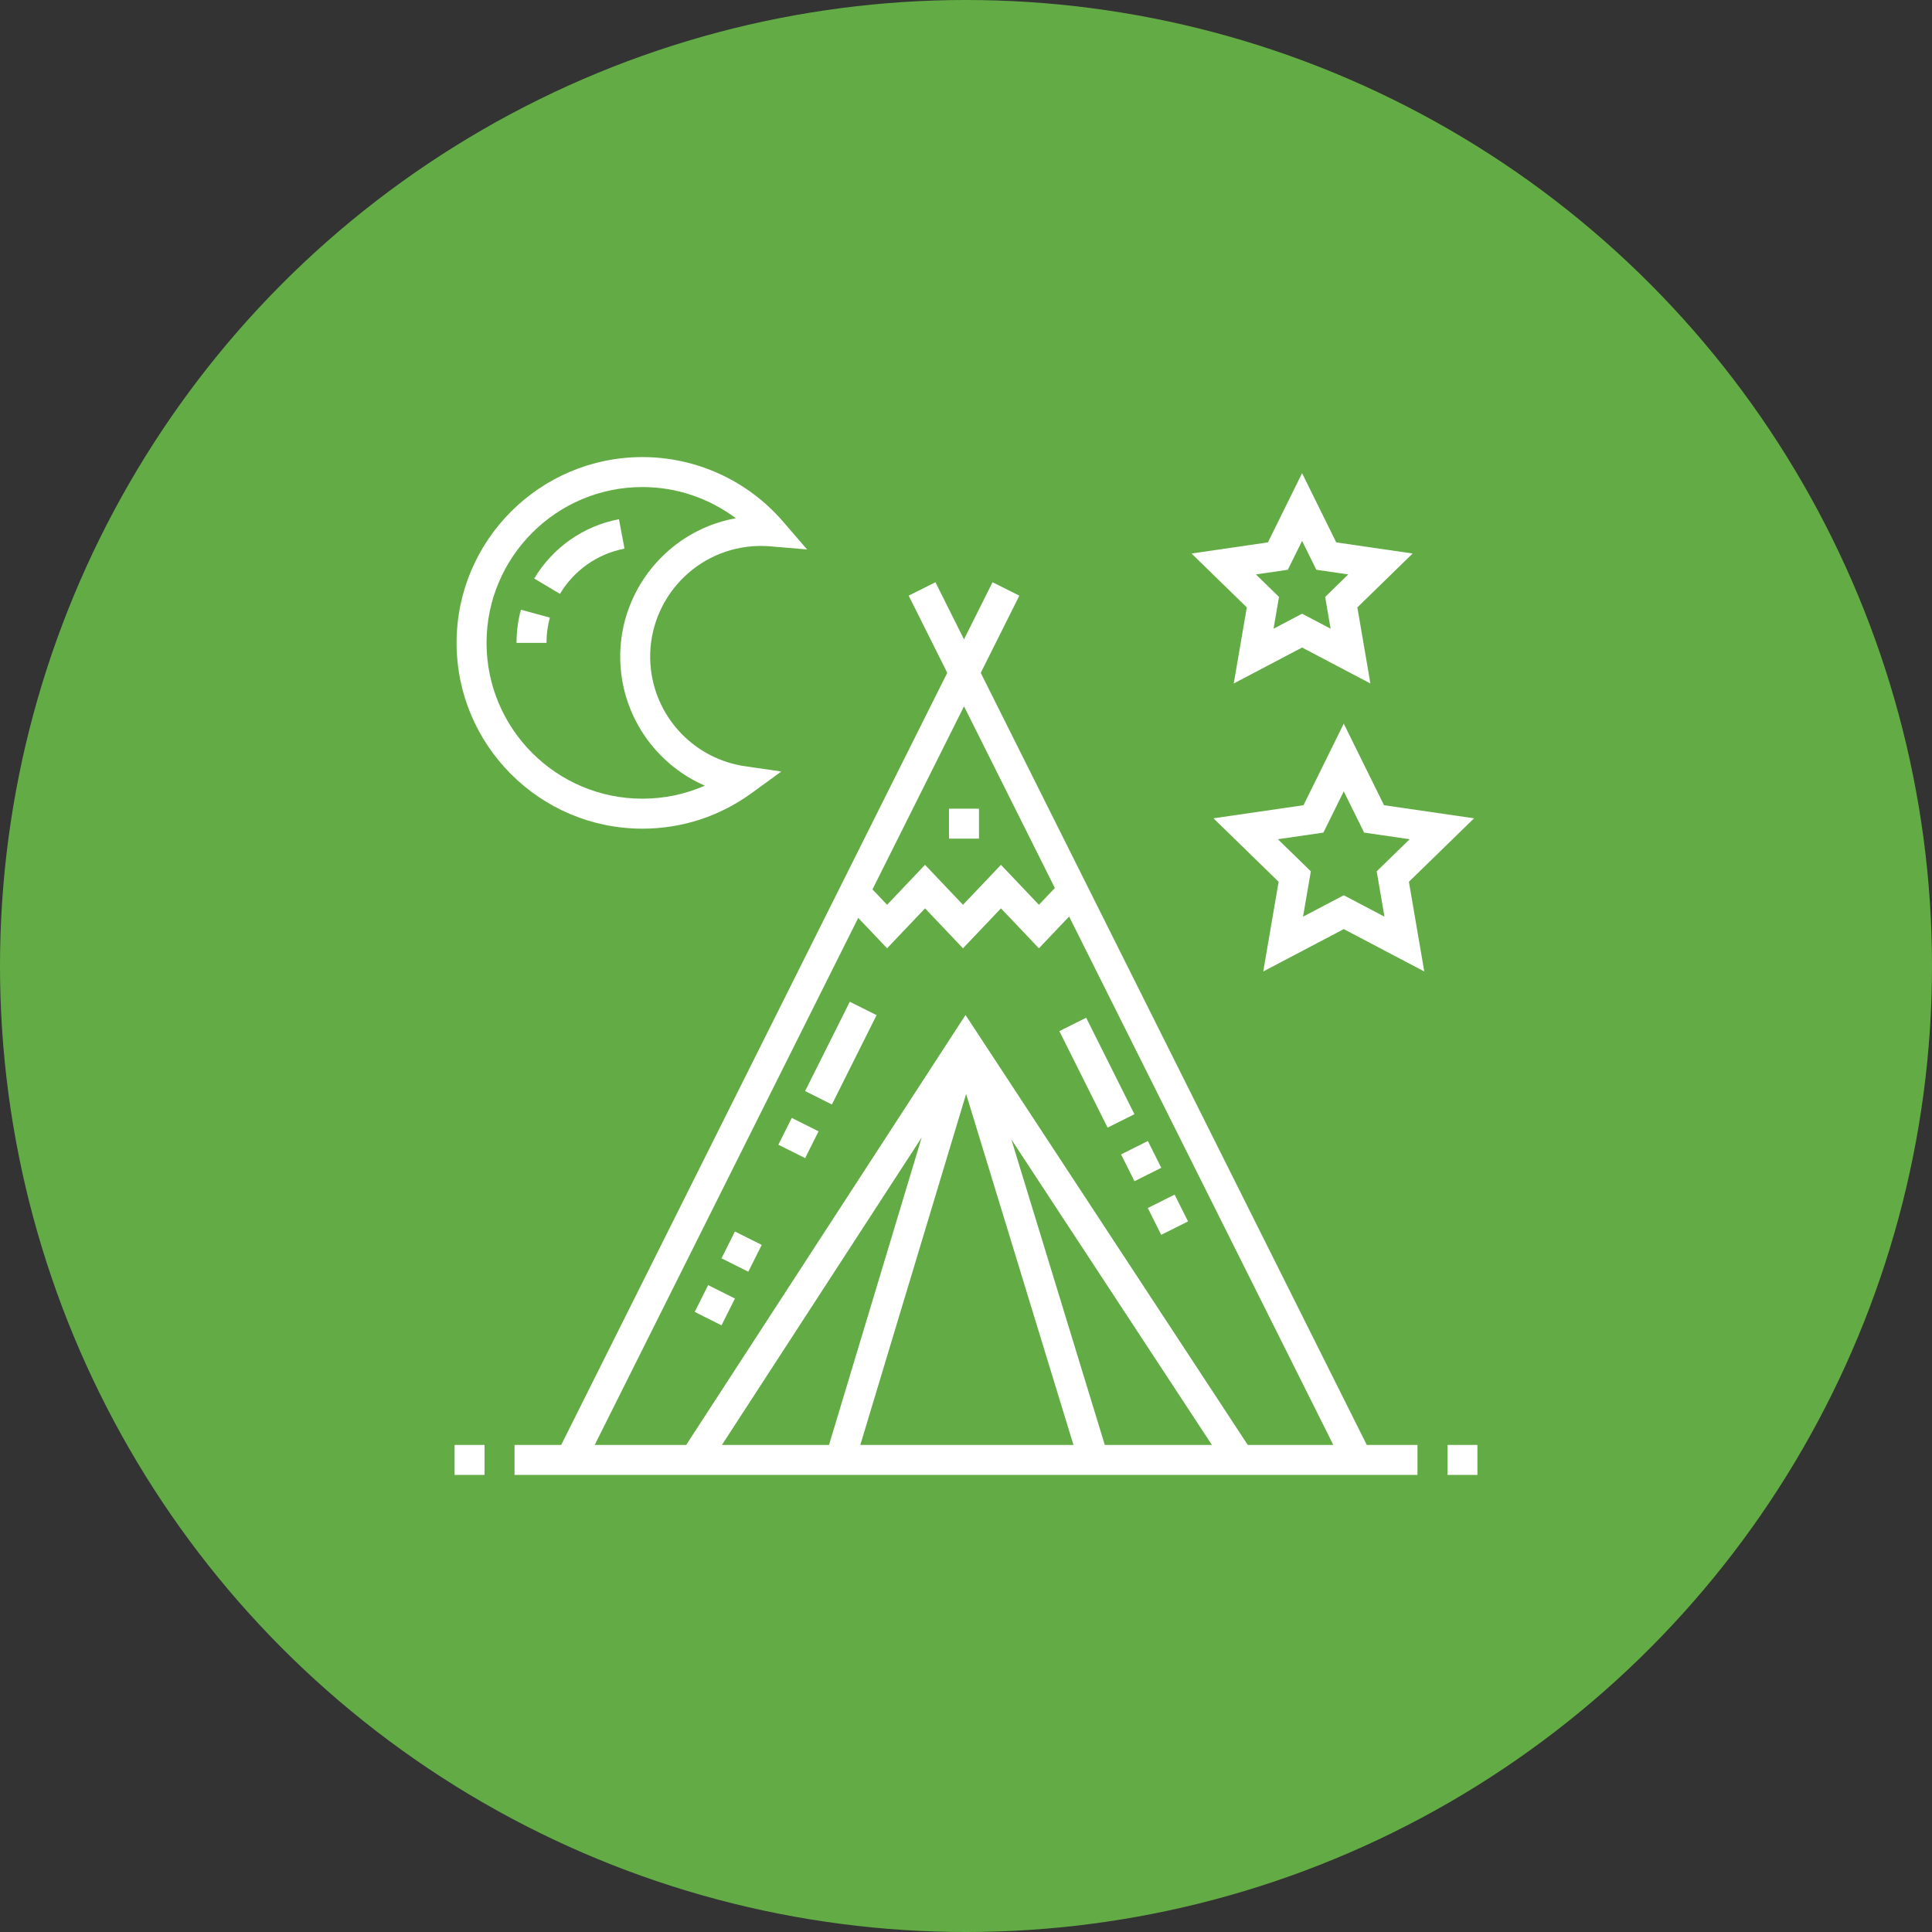 <svg width="85" height="85" viewBox="0 0 85 85" fill="none" xmlns="http://www.w3.org/2000/svg">
<rect x="0" y="0" width="85" height="85" fill="#333333" stroke="none"/>
<circle cx="42.5" cy="42.5" r="42.5" fill="#63AC45"/>
<g clip-path="url(#clip0_160_672)">
<path d="M60.134 63.572L43.149 29.602L44.847 26.206L43.668 25.616L42.412 28.128L41.156 25.616L39.977 26.206L41.675 29.602L24.69 63.572H22.637V64.89H62.363V63.572H60.134ZM42.412 31.076L46.409 39.069L45.708 39.807L44.038 38.05L42.367 39.807L40.697 38.049L39.028 39.807L38.385 39.13L42.412 31.076ZM31.761 63.572L40.551 50.043L36.473 63.572H31.761ZM37.85 63.572L42.505 48.13L47.228 63.572H37.85ZM48.607 63.572L44.495 50.13L53.32 63.572H48.607ZM54.897 63.572L42.479 44.656L30.189 63.572H26.164L37.758 40.384L39.028 41.721L40.698 39.964L42.367 41.721L44.038 39.964L45.708 41.721L47.036 40.324L58.66 63.572H54.897Z" fill="white"/>
<path d="M28.641 29.484C28.314 26.818 30.216 24.383 32.882 24.055C33.218 24.014 33.559 24.008 33.897 24.037L35.509 24.174L34.452 22.949C32.896 21.145 30.64 20.11 28.262 20.11C23.755 20.11 20.088 23.777 20.088 28.284C20.088 32.791 23.755 36.458 28.262 36.458C30 36.458 31.661 35.917 33.066 34.895L34.375 33.943L32.773 33.71C30.607 33.395 28.908 31.657 28.641 29.484ZM28.262 35.139C24.482 35.139 21.406 32.064 21.406 28.284C21.406 24.504 24.482 21.428 28.262 21.428C29.757 21.428 31.196 21.917 32.372 22.8C29.17 23.378 26.931 26.375 27.333 29.644C27.604 31.853 29.038 33.707 31.009 34.566C30.15 34.944 29.22 35.139 28.262 35.139Z" fill="white"/>
<path d="M62.15 24.352L58.789 23.863L57.286 20.818L55.783 23.863L52.422 24.352L54.854 26.722L54.28 30.07L57.286 28.489L60.292 30.07L59.718 26.723L62.15 24.352ZM58.541 27.66L57.286 27L56.031 27.66L56.271 26.262L55.255 25.272L56.658 25.068L57.286 23.797L57.914 25.068L59.317 25.272L58.302 26.262L58.541 27.66Z" fill="white"/>
<path d="M64.852 36.002L60.891 35.426L59.12 31.837L57.349 35.426L53.388 36.002L56.254 38.795L55.578 42.74L59.12 40.877L62.662 42.74L61.986 38.795L64.852 36.002ZM59.12 39.388L57.328 40.33L57.671 38.335L56.221 36.922L58.224 36.631L59.12 34.816L60.016 36.631L62.019 36.922L60.569 38.335L60.911 40.33L59.12 39.388Z" fill="white"/>
<path d="M21.318 63.572H20V64.89H21.318V63.572Z" fill="white"/>
<path d="M65 63.572H63.682V64.89H65V63.572Z" fill="white"/>
<path d="M50.501 50.199L49.322 50.789L49.912 51.968L51.091 51.378L50.501 50.199Z" fill="white"/>
<path d="M47.787 44.776L46.608 45.365L48.73 49.61L49.91 49.021L47.787 44.776Z" fill="white"/>
<path d="M51.678 52.558L50.499 53.148L51.089 54.327L52.268 53.737L51.678 52.558Z" fill="white"/>
<path d="M30.565 57.719L31.744 58.309L32.334 57.13L31.155 56.54L30.565 57.719Z" fill="white"/>
<path d="M32.333 54.181L31.743 55.361L32.922 55.95L33.512 54.771L32.333 54.181Z" fill="white"/>
<path d="M34.244 50.363L35.423 50.952L36.013 49.773L34.834 49.184L34.244 50.363Z" fill="white"/>
<path d="M37.387 44.073L35.421 48.003L36.6 48.593L38.566 44.662L37.387 44.073Z" fill="white"/>
<path d="M22.725 28.284H24.043C24.043 27.907 24.093 27.533 24.191 27.173L22.919 26.825C22.79 27.299 22.725 27.79 22.725 28.284Z" fill="white"/>
<path d="M27.231 22.843C25.678 23.137 24.319 24.088 23.504 25.453L24.636 26.128C25.258 25.087 26.293 24.362 27.476 24.138L27.231 22.843Z" fill="white"/>
<path d="M43.071 35.579H41.753V36.897H43.071V35.579Z" fill="white"/>
</g>
<defs>
<clipPath id="clip0_160_672">
<rect width="45" height="45" fill="white" transform="translate(20 20)"/>
</clipPath>
</defs>
</svg>
